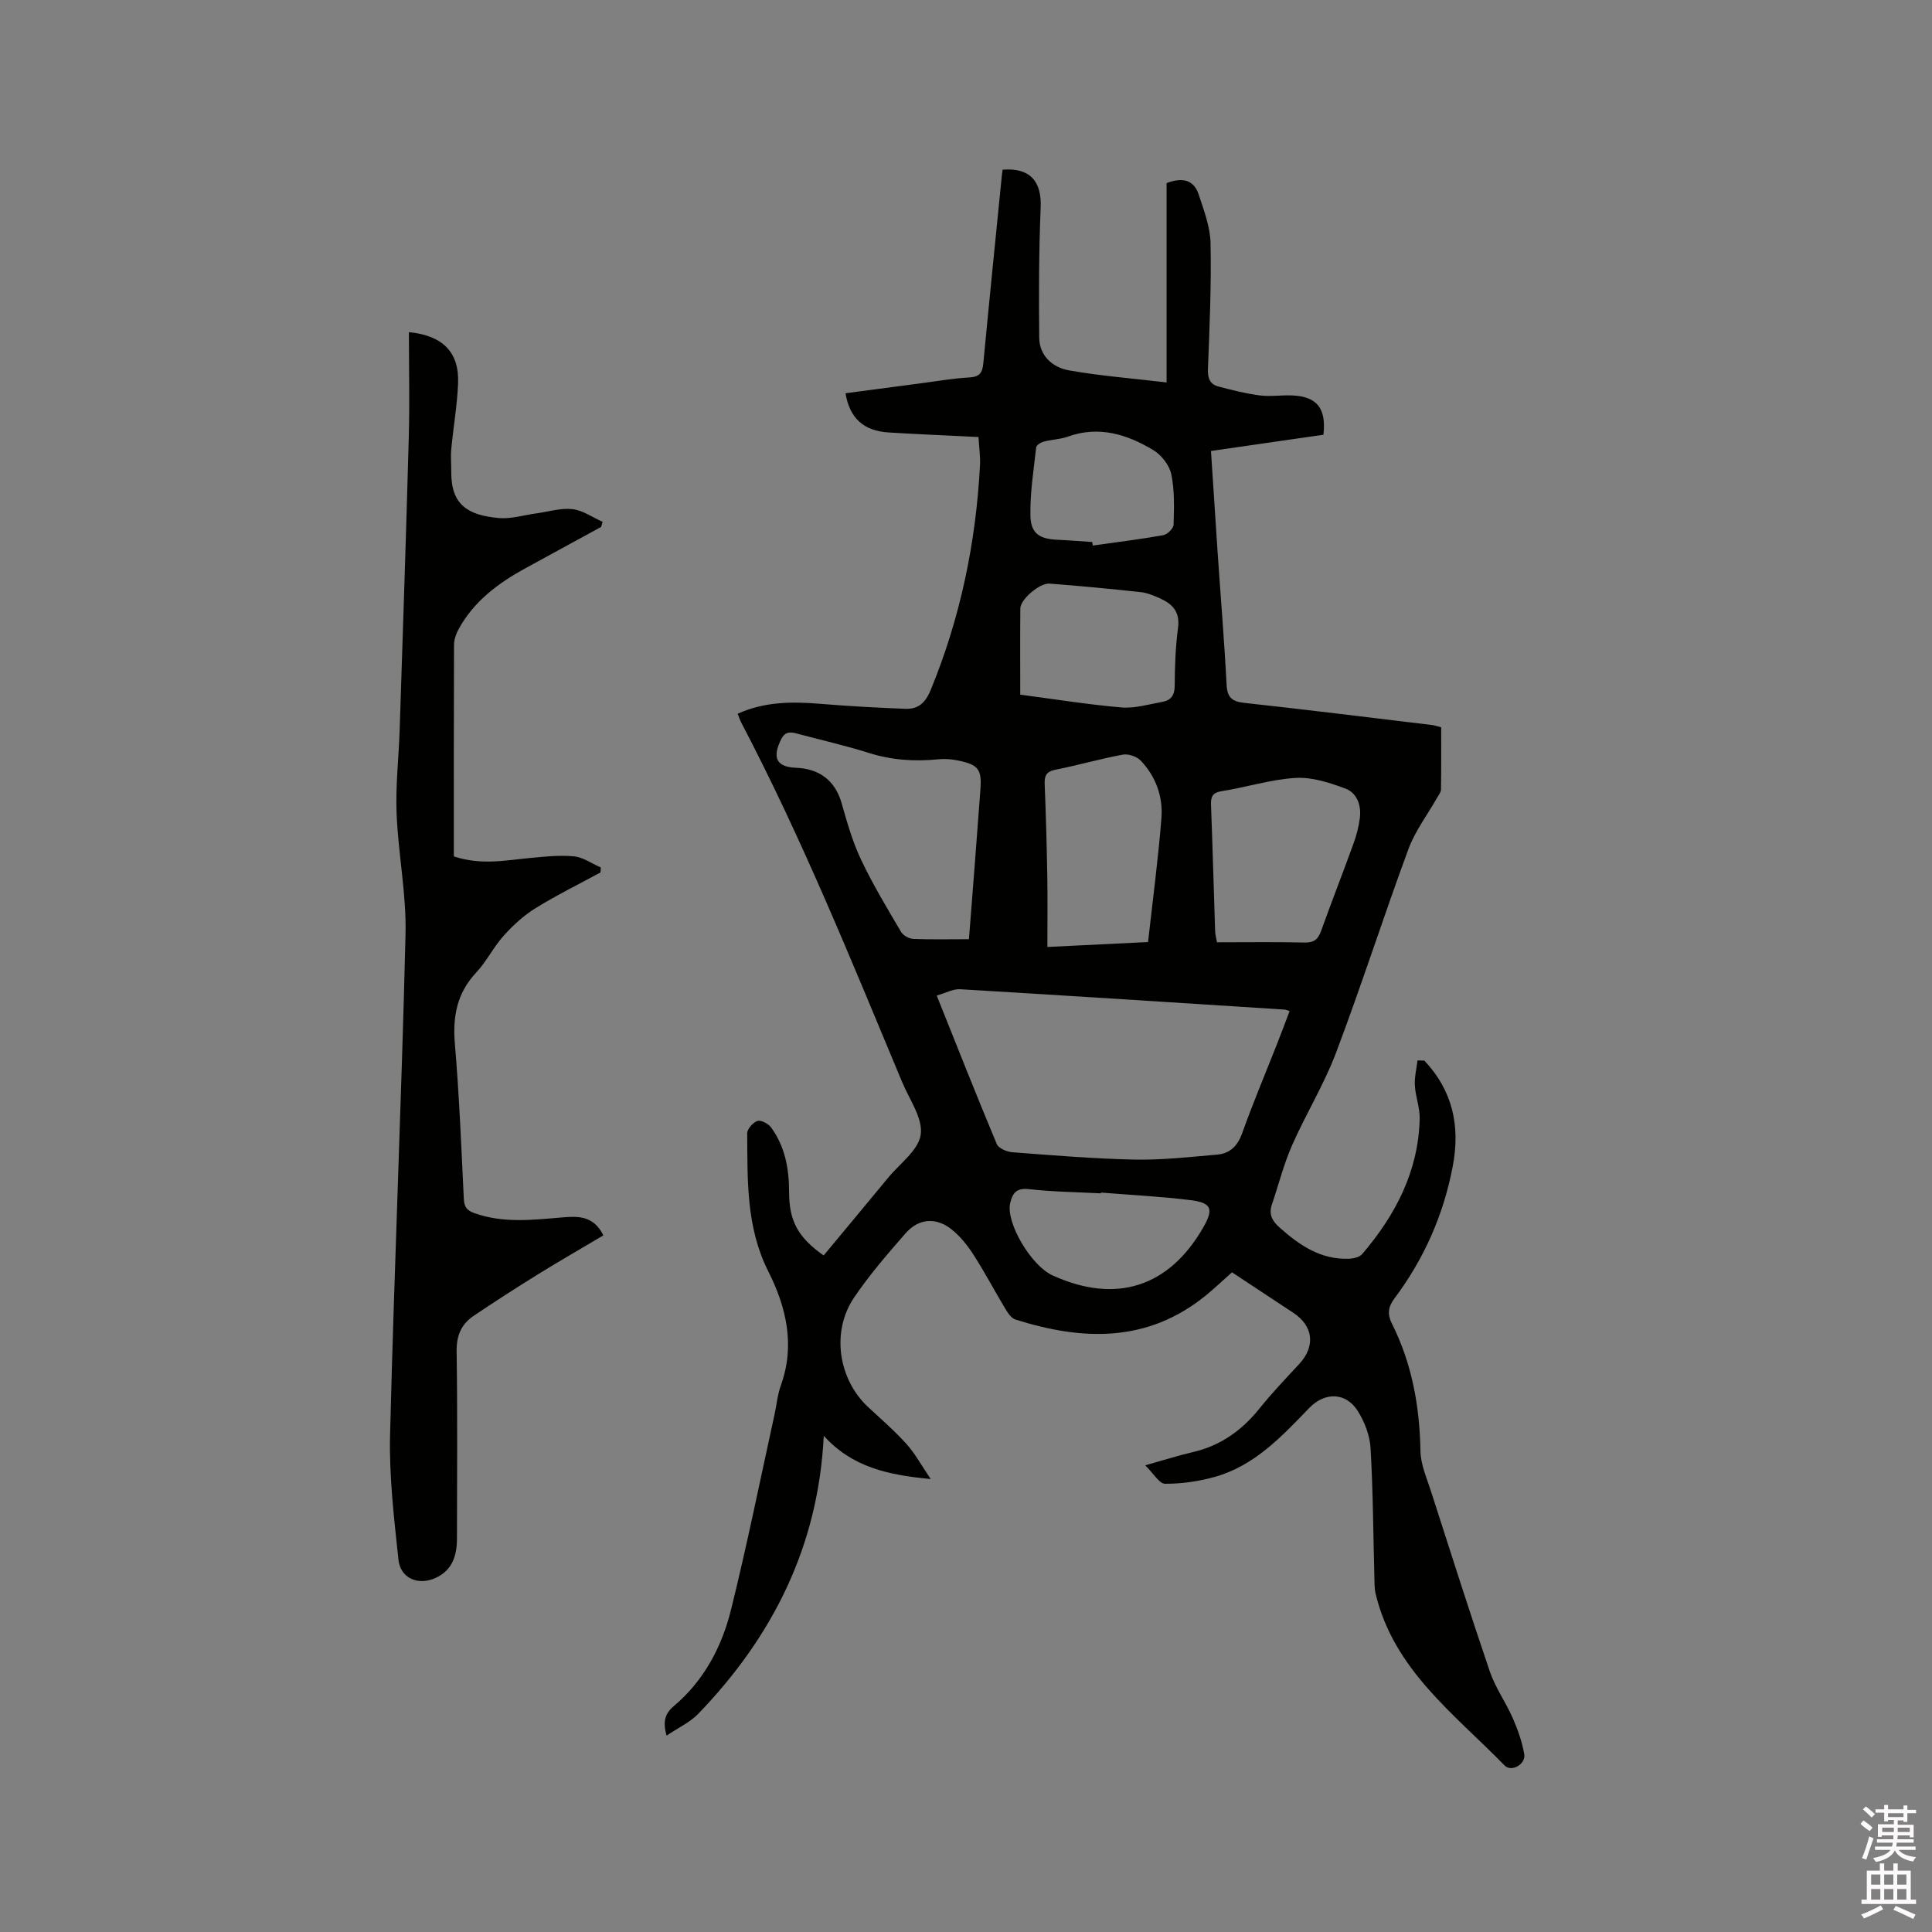 <svg enable-background="new 0 0 400 400" viewBox="0 0 400 400" xmlns="http://www.w3.org/2000/svg"><rect x="0" y="0" width="400" height="400" fill="#808080" stroke="none"/><path d="m385.2 377.6.6-.7c.6.4 1.3.9 1.9 1.5l-.6.7c-.8-.5-1.4-1-1.9-1.5zm.3 7.1c.6-1.4 1.1-2.9 1.5-4.5.3.1.6.3.9.4-.5 1.4-1 2.9-1.5 4.4zm.2-10.1.6-.6c.7.5 1.3 1.1 1.9 1.6l-.7.7c-.6-.6-1.2-1.2-1.8-1.7zm8.4-.8h.8v.9h1.8v.7h-1.8v1.8h-.8v-.3h-1.2v.9h3.3v2.6h-.8v-.4h-2.5c0 .3 0 .6-.1.8h3.4v.7h-3.5c0 .3-.1.6-.1.8h4v.7h-3.5c.7.9 1.9 1.3 3.6 1.5-.2.2-.4.5-.6.9-1.9-.3-3.2-1.1-3.8-2.3-.5 1.1-1.8 2-3.9 2.4-.2-.3-.4-.5-.6-.8 1.9-.4 3.1-.9 3.6-1.7h-3.2v-.7h3.5c.1-.2.1-.5.2-.8h-3.3v-.7h3.4c0-.2 0-.5 0-.8h-2.4v.3h-.8v-2.6h3.3v-.9h-1.2v.3h-.8v-1.8h-1.8v-.7h1.8v-.9h.8v.9h3.2zm-4.4 5.5h2.4c0-.3 0-.6 0-.9h-2.4zm1.2-3.1h3.2v-.8h-3.2zm4.4 2.2h-2.4v.9h2.5v-.9z" fill="#fcfafa"/><path d="m389.2 385.8h.9v1.5h1.9v-1.5h.9v1.5h2.7v6h1.1v.9h-11.3v-.9h1.1v-6h2.7zm.2 8.7.5.8c-1.2.6-2.5 1.3-4 1.9-.2-.3-.3-.6-.6-.8 1.6-.6 3-1.3 4.1-1.9zm-2-4.3h1.9v-2.1h-1.9zm0 3.1h1.9v-2.2h-1.9zm2.7-3.1h1.9v-2.1h-1.9zm0 3.1h1.9v-2.2h-1.9zm2.4 1.3c1.4.6 2.7 1.2 4.1 1.8l-.5.9c-1.5-.7-2.8-1.4-4.1-1.9zm2.2-6.5h-1.9v2.1h1.9zm-1.9 5.2h1.9v-2.2h-1.9z" fill="#fcfafa"/><g fill="#010100"><path d="m294.89 219.58c5.87 6.22 7.48 13.54 5.88 21.92-1.92 10.08-5.96 19.18-12.08 27.35-1.31 1.75-1.48 3.26-.51 5.19 4.16 8.29 5.75 17.14 5.91 26.39.05 2.76 1.28 5.53 2.15 8.23 4.02 12.49 7.99 25.01 12.22 37.43 1.15 3.36 3.31 6.36 4.75 9.65 1.04 2.38 1.93 4.9 2.37 7.45.36 2.06-2.65 3.79-4.07 2.33-10.43-10.69-22.96-19.85-26.7-35.55-.26-1.11-.23-2.3-.26-3.46-.24-8.9-.27-17.81-.79-26.69-.15-2.62-1.23-5.43-2.64-7.68-2.48-3.94-6.85-3.96-10.07-.62-5.67 5.88-11.31 11.94-19.52 14.25-3.33.93-6.87 1.44-10.31 1.43-1.21-.01-2.41-2.16-4.11-3.82 3.96-1.11 6.87-2.04 9.83-2.73 5.73-1.32 10.16-4.48 13.81-9.02 2.58-3.21 5.43-6.2 8.24-9.23 3.4-3.66 2.93-7.88-1.24-10.61-4.24-2.78-8.46-5.58-12.68-8.37-1.94 1.72-3.63 3.33-5.43 4.8-12.09 9.83-25.53 9.37-39.41 4.97-.85-.27-1.57-1.35-2.08-2.21-2.24-3.72-4.26-7.57-6.61-11.22-1.24-1.93-2.75-3.82-4.53-5.23-3.22-2.57-6.82-2.28-9.52.81-3.75 4.3-7.52 8.64-10.7 13.36-4.72 7.03-3.22 16.85 2.9 22.57 2.71 2.53 5.54 4.97 8.01 7.72 1.77 1.97 3.06 4.38 4.99 7.23-8.87-.84-16.27-2.46-22.14-8.96-1.12 22.88-10.59 41.58-25.94 57.52-1.75 1.82-4.22 2.95-6.61 4.57-.78-2.88-.4-4.51 1.54-6.15 6.2-5.24 9.91-12.24 11.81-19.93 3.31-13.35 6.03-26.84 8.98-40.28.46-2.07.64-4.23 1.35-6.2 2.99-8.32 1.09-16.22-2.62-23.58-4.61-9.16-4.28-18.86-4.36-28.57-.01-.9 1.23-2.29 2.14-2.56.77-.23 2.28.6 2.85 1.4 2.83 3.93 3.68 8.46 3.68 13.23-.01 6.1 1.86 9.49 7.16 13.22 4.44-5.35 8.91-10.71 13.35-16.09 2.42-2.94 6.31-5.72 6.75-8.95.46-3.37-2.34-7.24-3.84-10.83-10.49-25.1-20.67-50.34-33.33-74.47-.28-.54-.46-1.14-.73-1.82 5.65-2.55 11.39-2.53 17.25-2.04 5.79.48 11.6.79 17.4 1.02 2.64.11 4.16-1.12 5.29-3.85 6.16-14.96 9.39-30.52 10.23-46.62.09-1.76-.18-3.55-.31-5.8-6.35-.32-12.46-.56-18.57-.94-5.2-.32-8.09-2.92-8.97-8.12 5.2-.69 10.4-1.38 15.59-2.06 3.36-.44 6.72-1.03 10.09-1.22 2.07-.12 2.67-.97 2.85-2.87 1.23-12.98 2.55-25.95 3.84-38.92.04-.41.11-.82.16-1.22 5.64-.45 8.11 2.37 7.88 7.81-.37 8.98-.4 17.98-.3 26.97.04 3.79 2.79 6.17 6.17 6.77 6.42 1.14 12.95 1.64 20.2 2.5 0-14.23 0-27.84 0-41.27 3.56-1.36 5.72-.46 6.65 2.37 1.08 3.28 2.38 6.68 2.45 10.05.18 8.68-.2 17.37-.54 26.05-.07 1.9.39 3.17 2.16 3.64 2.84.75 5.71 1.48 8.61 1.85 2.18.28 4.45-.1 6.67 0 5.11.21 7.1 2.65 6.47 8.14-7.63 1.1-15.34 2.21-23.28 3.36.47 7.15.91 14.11 1.38 21.07.62 9.1 1.38 18.18 1.85 27.29.14 2.71 1.13 3.52 3.73 3.8 12.95 1.41 25.89 3.03 38.83 4.58.51.06 1.01.25 1.87.47 0 4.31.03 8.62-.04 12.92-.01.55-.49 1.1-.79 1.64-2.01 3.55-4.57 6.9-5.96 10.68-5.16 13.98-9.71 28.2-14.98 42.14-2.49 6.6-6.26 12.7-9.11 19.18-1.73 3.93-2.78 8.16-4.17 12.25-.68 1.99.04 3.36 1.54 4.71 4.13 3.68 8.52 6.71 14.36 6.51.96-.03 2.24-.32 2.8-.97 6.9-8.08 11.65-17.15 11.9-28.03.05-2.29-.87-4.58-1-6.89-.1-1.71.35-3.45.55-5.17.47 0 .94.01 1.41.03zm-100.95-13.46c4.24 10.58 8.23 20.71 12.43 30.74.37.88 2.07 1.61 3.21 1.7 8.45.64 16.9 1.35 25.37 1.52 5.68.11 11.39-.54 17.06-1.03 2.62-.23 4.21-1.76 5.16-4.41 2.2-6.18 4.76-12.23 7.16-18.33.91-2.31 1.78-4.64 2.67-6.98-.55-.18-.75-.28-.95-.3-22.41-1.43-44.82-2.89-67.24-4.22-1.5-.09-3.09.81-4.87 1.31zm6.67-11.67c.82-10.6 1.64-20.83 2.38-31.07.3-4.13-.47-5.07-4.65-5.93-1.32-.27-2.73-.39-4.07-.25-4.9.5-9.66.18-14.41-1.32-4.84-1.53-9.8-2.65-14.7-3.96-1.4-.38-2.57-.58-3.42 1.12-1.46 2.94-1.83 5.73 3.05 5.92 4.74.18 8.11 2.52 9.49 7.43 1.12 3.96 2.27 7.98 4.03 11.68 2.43 5.12 5.38 9.99 8.26 14.89.44.74 1.66 1.4 2.54 1.43 3.69.15 7.39.06 11.5.06zm51.35.64c6.12 0 12.15-.09 18.17.05 1.95.04 2.77-.68 3.4-2.42 2.17-6.07 4.53-12.07 6.72-18.13.61-1.67 1.06-3.44 1.29-5.21.34-2.63-.57-5.21-3-6.12-3.27-1.22-6.89-2.4-10.28-2.2-5.12.3-10.16 1.93-15.27 2.73-2 .31-2.33 1.19-2.26 2.94.33 8.67.56 17.35.85 26.02.02.72.22 1.43.38 2.34zm-14.27-.05c.97-8.68 2.1-17.15 2.77-25.66.35-4.44-1.16-8.64-4.3-11.92-.81-.85-2.56-1.43-3.7-1.22-4.68.86-9.26 2.2-13.93 3.12-1.93.38-2.31 1.26-2.24 3.02.26 6.35.43 12.7.54 19.06.08 4.74.02 9.48.02 14.62 7.15-.35 13.65-.67 20.84-1.02zm-26.46-51.22c7.16.94 14.04 2.06 20.97 2.65 2.76.23 5.63-.65 8.43-1.15 1.75-.31 2.56-1.31 2.58-3.3.02-4.01.16-8.06.69-12.03.44-3.31-1.15-4.96-3.77-6.12-1.25-.55-2.57-1.12-3.9-1.27-6.3-.68-12.6-1.29-18.92-1.77-2.08-.16-6.04 3.28-6.06 5.11-.06 5.71-.02 11.42-.02 17.88zm16.71 103.09c0 .05-.01.1-.01.16-4.96-.26-9.95-.31-14.88-.87-2.58-.29-3.39.76-3.9 2.88-.95 3.96 4.26 12.93 8.78 14.98 13.08 5.96 24.09 2.45 31.19-9.93 2.17-3.78 1.75-5.1-2.54-5.64-6.19-.78-12.43-1.08-18.64-1.58zm-1.8-134.69c.03.24.06.48.1.73 4.88-.69 9.77-1.28 14.61-2.15.85-.15 2.11-1.4 2.13-2.18.1-3.47.22-7.04-.47-10.41-.39-1.87-2.03-3.99-3.7-5-5.45-3.29-11.3-5.13-17.76-2.8-1.57.56-3.33.59-4.96 1.02-.6.16-1.51.73-1.56 1.19-.52 4.71-1.29 9.45-1.19 14.16.08 3.69 1.88 4.79 5.52 4.97 2.43.11 4.85.31 7.28.47z"/><path d="m124.92 255.77c-4.67 2.77-9.16 5.35-13.55 8.07-4.5 2.79-8.95 5.65-13.33 8.61-2.51 1.7-3.54 4.04-3.5 7.29.19 12.93.09 25.87.07 38.8 0 3.49-.93 6.55-4.4 8.14-3.58 1.65-7.29.14-7.71-3.74-.92-8.61-1.95-17.3-1.74-25.92.86-34.54 2.37-69.06 3.2-103.6.2-8.31-1.52-16.66-1.85-25.01-.23-5.79.45-11.61.64-17.41.66-20.12 1.33-40.23 1.88-60.35.2-7.27.03-14.55.03-21.88 7.09.7 10.45 4.22 10.18 10.65-.19 4.53-.98 9.04-1.41 13.57-.15 1.57.01 3.17 0 4.75-.04 6.8 3.47 8.93 9.8 9.51 2.55.24 5.21-.61 7.81-.96 2.5-.34 5.06-1.15 7.49-.88 2.15.25 4.16 1.71 6.23 2.63-.1.35-.2.7-.3 1.05-5.2 2.84-10.4 5.67-15.59 8.51-5.66 3.09-10.73 6.84-13.91 12.64-.54.98-.95 2.17-.96 3.27-.06 14.62-.04 29.24-.04 43.8 5.73 1.88 10.73.8 15.73.33 3.04-.29 6.14-.63 9.15-.34 1.91.19 3.71 1.5 5.56 2.31-.03.34-.05.69-.08 1.03-4.51 2.45-9.13 4.71-13.48 7.41-2.43 1.51-4.64 3.54-6.56 5.68-2.11 2.35-3.54 5.33-5.69 7.63-4.02 4.28-4.89 9.13-4.41 14.82.91 10.66 1.33 21.37 1.85 32.06.08 1.64.63 2.37 2.17 2.92 6.01 2.15 12.11 1.4 18.24.89 3.16-.26 6.44-.43 8.48 3.72z"/></g></svg>